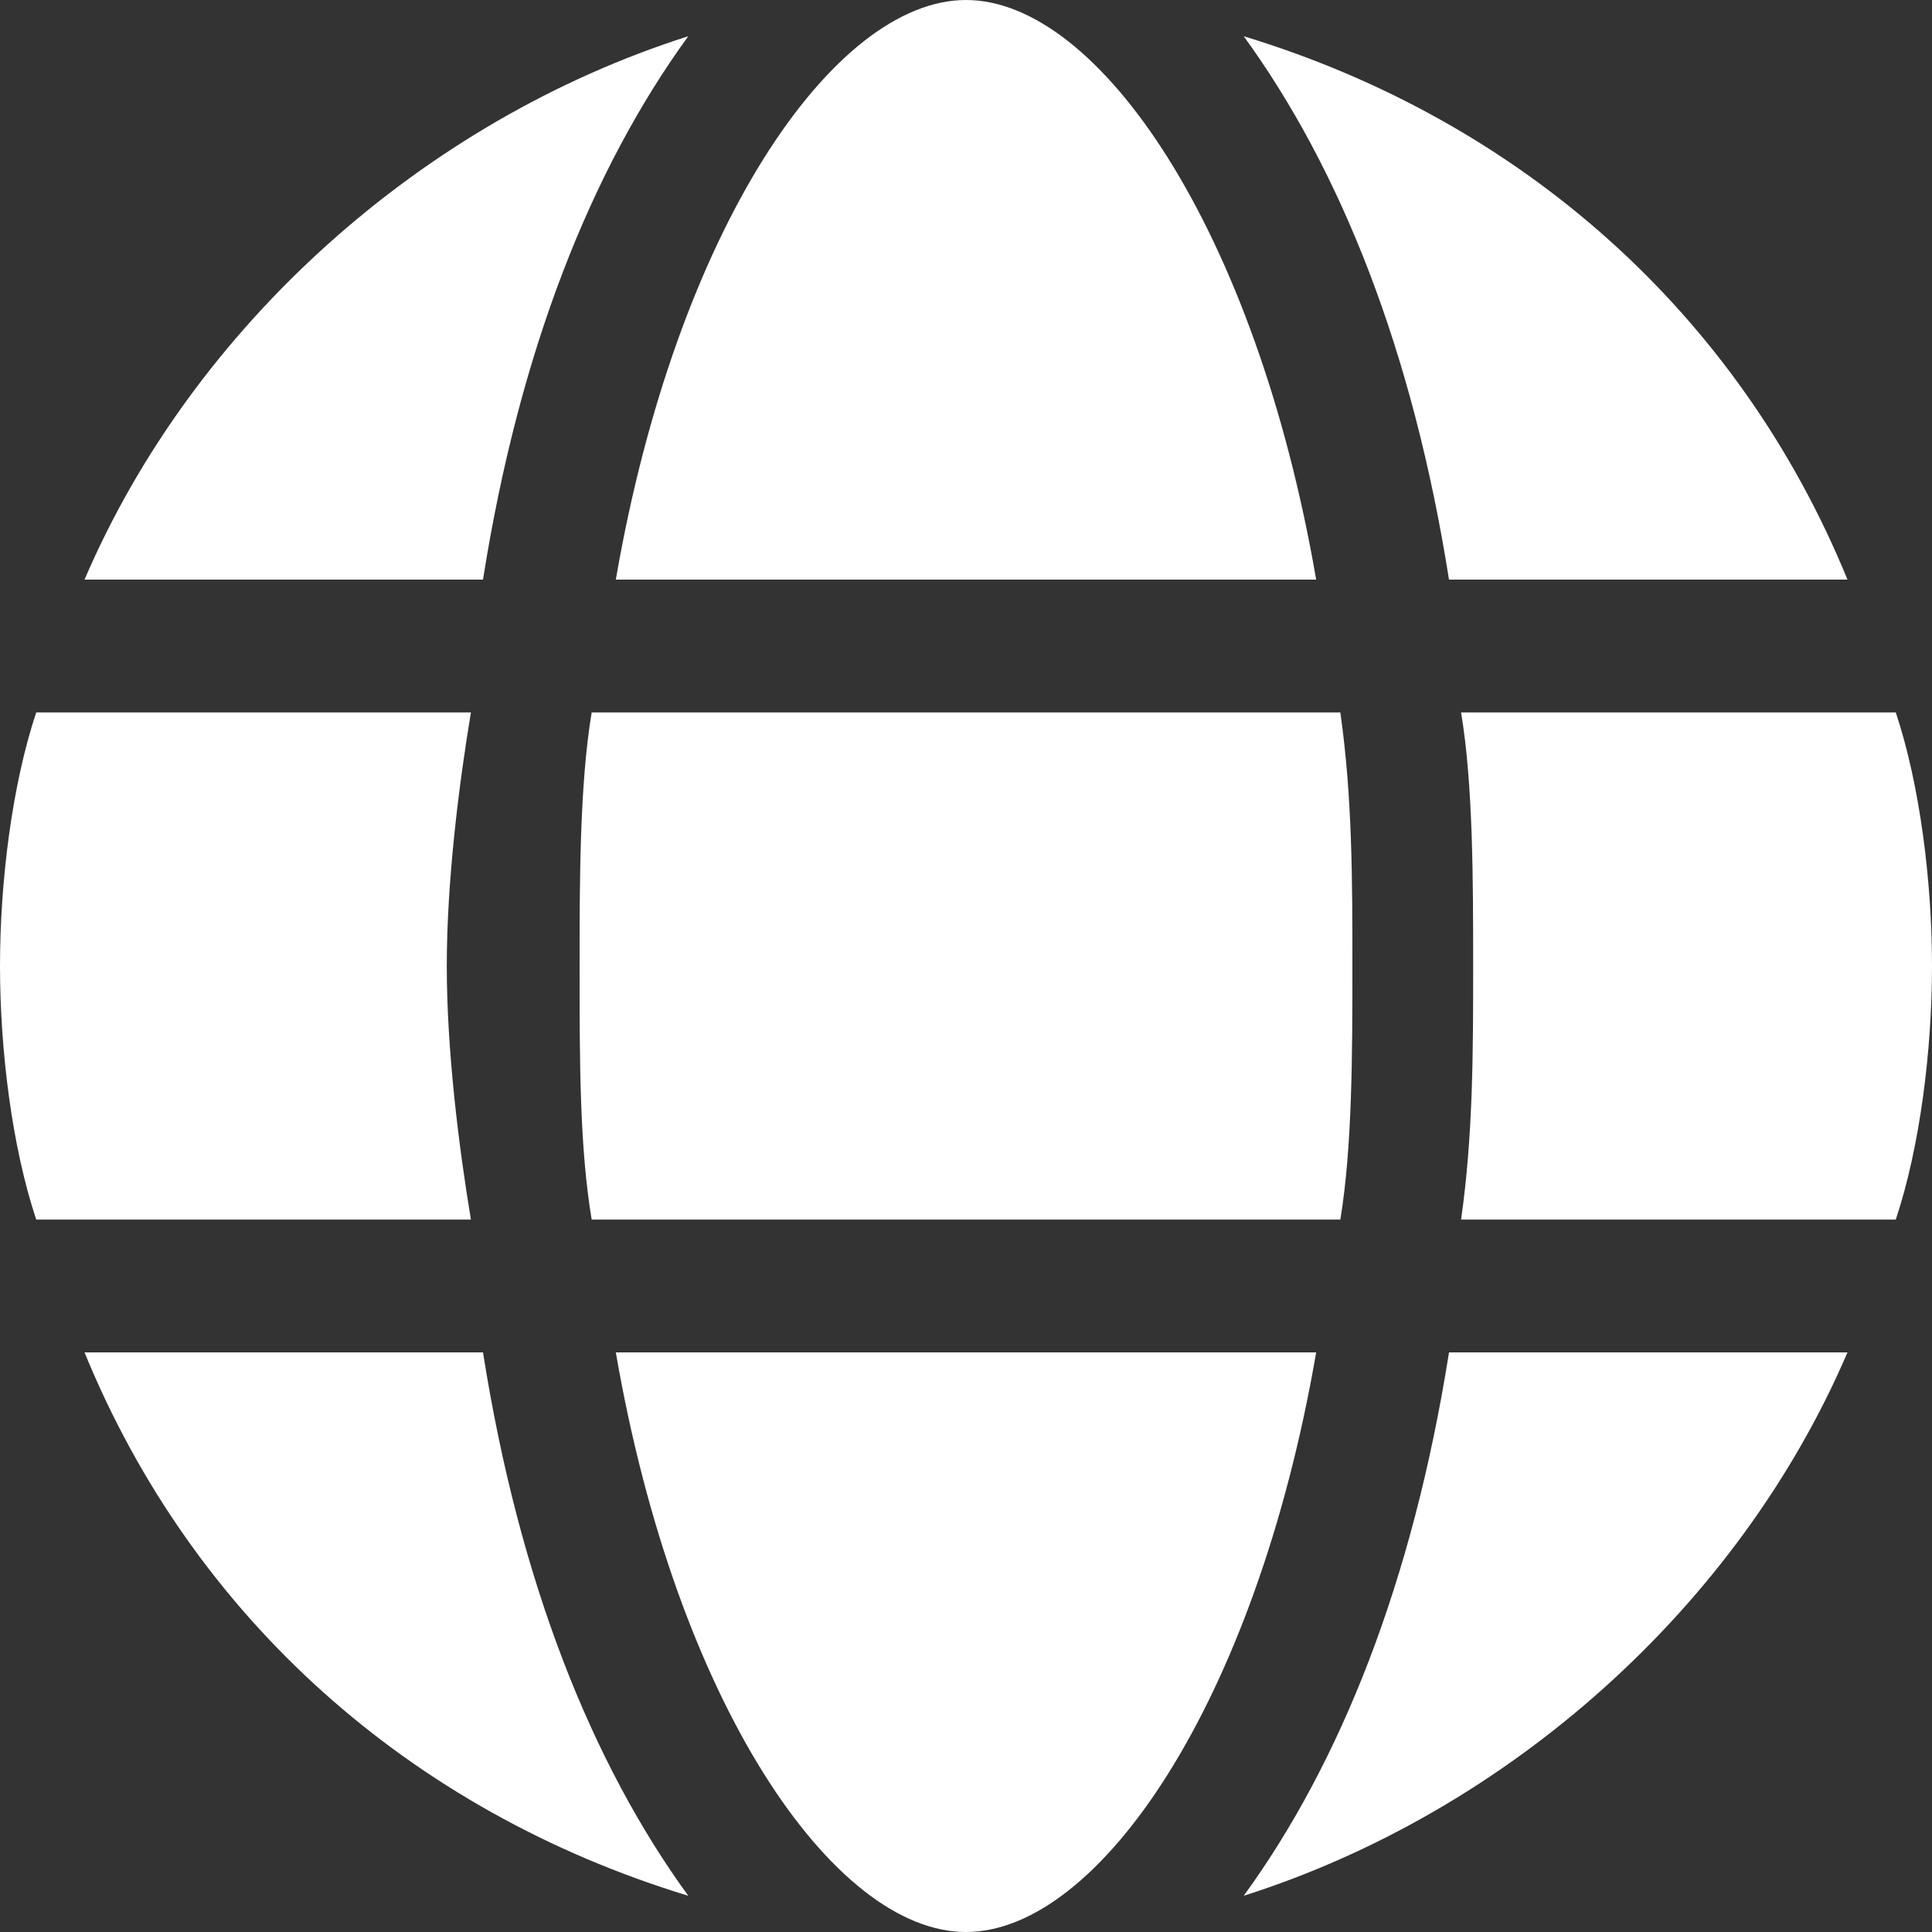 <?xml version="1.0" encoding="utf-8"?>
<!-- Generator: Adobe Illustrator 25.1.0, SVG Export Plug-In . SVG Version: 6.00 Build 0)  -->
<svg version="1.1" id="Layer_1" xmlns="http://www.w3.org/2000/svg" xmlns:xlink="http://www.w3.org/1999/xlink" x="0px" y="0px"
	 width="16px" height="16px" viewBox="0 0 16 16" style="enable-background:new 0 0 16 16;" xml:space="preserve">
<rect x="0" y="0" width="16" height="16" fill="#333333" stroke="none"/>
<style type="text/css">
	.st0{fill:#FFFFFF;}
</style>
<g id="Layer_2_1_">
	<g>
		<path class="st0" d="M3.9,10.1H0.3C0.1,9.5,0,8.7,0,8s0.1-1.5,0.3-2.1h3.6C3.8,6.5,3.7,7.3,3.7,8S3.8,9.5,3.9,10.1z M4,4.8H0.7
			c0.9-2.1,2.8-3.8,5-4.5C4.9,1.4,4.3,2.9,4,4.8z M4,11.2c0.3,1.9,0.9,3.4,1.7,4.5c-2.3-0.7-4.1-2.3-5-4.5H4z M4.9,5.9h6.2
			c0.1,0.7,0.1,1.4,0.1,2.1s0,1.5-0.1,2.1H4.9C4.8,9.5,4.8,8.8,4.8,8C4.8,7.3,4.8,6.5,4.9,5.9z M5.1,4.8C5.6,1.9,6.9,0,8,0
			s2.4,1.9,2.9,4.8H5.1z M10.9,11.2C10.4,14.1,9.1,16,8,16s-2.4-1.9-2.9-4.8H10.9z M12,4.8c-0.3-1.9-0.9-3.4-1.7-4.5
			c2.3,0.7,4.1,2.3,5,4.5H12z M12,11.2h3.3c-0.9,2.1-2.8,3.8-5,4.5C11.1,14.6,11.7,13.1,12,11.2z M16,8c0,0.7-0.1,1.5-0.3,2.1h-3.6
			c0.1-0.7,0.1-1.4,0.1-2.1s0-1.5-0.1-2.1h3.6C15.9,6.5,16,7.3,16,8z"/>
	</g>
</g>
</svg>
